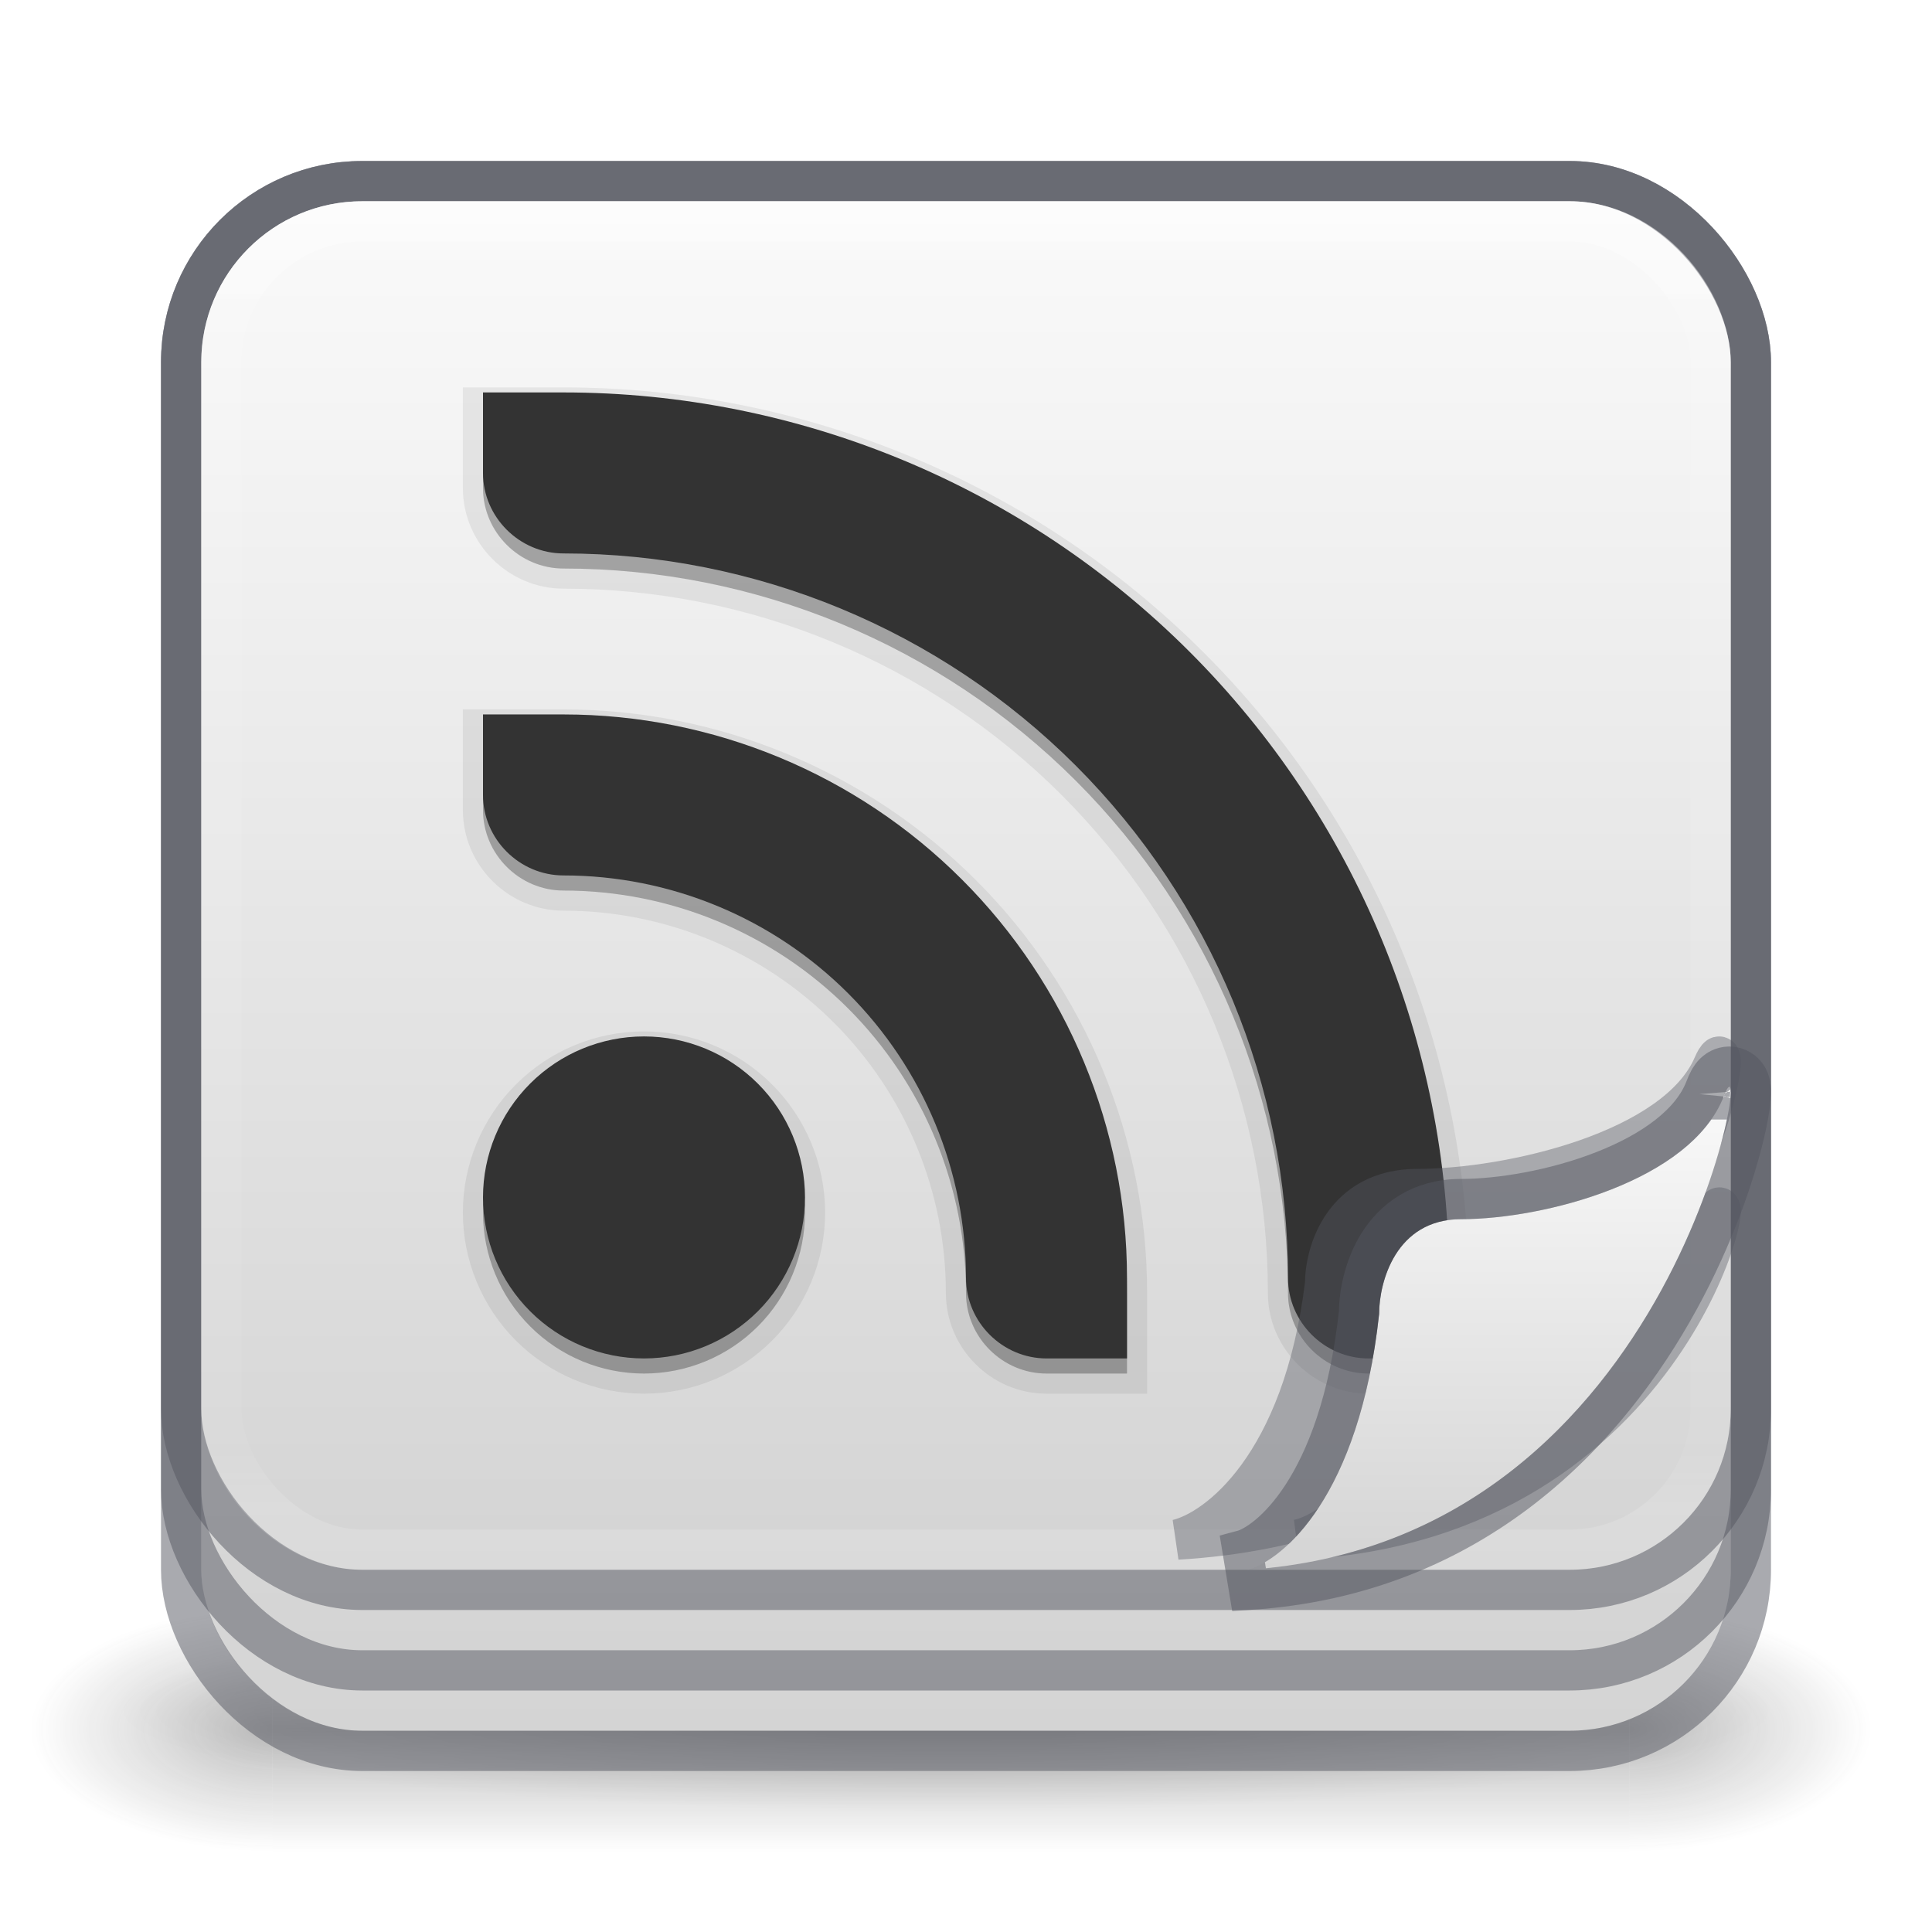 <svg width="48" height="48" viewBox="0 0 48 48" fill="none" xmlns="http://www.w3.org/2000/svg">
<g clip-path="url(#clip0)">
<path opacity="0.2" d="M44 42.501C43.999 43.163 41.839 43.799 37.994 44.268C34.15 44.737 28.936 45 23.5 45C18.064 45 12.85 44.737 9.006 44.268C5.161 43.799 3.001 43.163 3 42.501C2.999 42.172 3.529 41.847 4.559 41.544C5.589 41.24 7.099 40.965 9.003 40.732C10.906 40.5 13.166 40.316 15.654 40.19C18.141 40.065 20.808 40 23.5 40C26.192 40 28.859 40.065 31.346 40.19C33.834 40.316 36.094 40.5 37.997 40.732C39.901 40.965 41.411 41.24 42.441 41.544C43.471 41.847 44.001 42.172 44 42.501Z" fill="url(#paint0_radial)"/>
<g opacity="0.7">
<path opacity="0.4" d="M46.5 39.938H40.48V46H46.5V39.938Z" fill="url(#paint1_radial)"/>
<path opacity="0.4" d="M0.75 46H6.77V39.938H0.75V46Z" fill="url(#paint2_radial)"/>
<path opacity="0.4" d="M40.48 39.938H6.77V46H40.48V39.938Z" fill="url(#paint3_linear)"/>
</g>
<rect x="5" y="5" width="38" height="38" rx="4" fill="url(#paint4_linear)"/>
<rect x="4.5" y="4.5" width="39" height="39" rx="4.5" stroke="#555761" stroke-opacity="0.5"/>
<rect x="5" y="5" width="38" height="36" rx="4" fill="url(#paint5_linear)"/>
<rect x="4.5" y="4.5" width="39" height="37" rx="4.5" stroke="#555761" stroke-opacity="0.5"/>
<rect x="5" y="5" width="38" height="34" rx="4" fill="url(#paint6_linear)"/>
<rect x="4.5" y="4.5" width="39" height="35" rx="4.5" stroke="#555761" stroke-opacity="0.5"/>
<rect opacity="0.35" x="5.5" y="5.5" width="37" height="33" rx="3.5" stroke="url(#paint7_linear)" stroke-linecap="round" stroke-linejoin="round"/>
<path d="M12 10.125V12.125C12 13.225 12.908 14.125 14 14.125C18.774 14.125 23.352 16.021 26.728 19.397C30.104 22.773 32 27.351 32 32.125C32 33.225 32.908 34.125 34 34.125H36V32.125C36 26.29 33.682 20.695 29.556 16.569C25.43 12.443 19.835 10.125 14 10.125H12ZM12 18.125V20.125C12 21.225 12.908 22.125 14 22.125C16.652 22.125 19.196 23.179 21.071 25.054C22.947 26.929 24 29.473 24 32.125C24 33.225 24.908 34.125 26 34.125H28V32.125C28 28.412 26.525 24.851 23.899 22.226C21.274 19.6 17.713 18.125 14 18.125H12ZM16 26.125C14.939 26.125 13.921 26.546 13.171 27.297C12.421 28.047 12 29.064 12 30.125C12 31.186 12.421 32.203 13.171 32.953C13.921 33.704 14.939 34.125 16 34.125C17.061 34.125 18.078 33.704 18.829 32.953C19.579 32.203 20 31.186 20 30.125C20 29.064 19.579 28.047 18.829 27.297C18.078 26.546 17.061 26.125 16 26.125Z" fill="black" fill-opacity="0.15"/>
<path d="M12 10.125V12.125C12 13.225 12.908 14.125 14 14.125C18.774 14.125 23.352 16.021 26.728 19.397C30.104 22.773 32 27.351 32 32.125C32 33.225 32.908 34.125 34 34.125H36V32.125C36 26.29 33.682 20.695 29.556 16.569C25.43 12.443 19.835 10.125 14 10.125H12ZM12 18.125V20.125C12 21.225 12.908 22.125 14 22.125C16.652 22.125 19.196 23.179 21.071 25.054C22.947 26.929 24 29.473 24 32.125C24 33.225 24.908 34.125 26 34.125H28V32.125C28 28.412 26.525 24.851 23.899 22.226C21.274 19.6 17.713 18.125 14 18.125H12ZM16 26.125C14.939 26.125 13.921 26.546 13.171 27.297C12.421 28.047 12 29.064 12 30.125C12 31.186 12.421 32.203 13.171 32.953C13.921 33.704 14.939 34.125 16 34.125C17.061 34.125 18.078 33.704 18.829 32.953C19.579 32.203 20 31.186 20 30.125C20 29.064 19.579 28.047 18.829 27.297C18.078 26.546 17.061 26.125 16 26.125Z" fill="black" fill-opacity="0.15" stroke="black" stroke-opacity="0.07"/>
<path d="M12 9.75V11.75C12 12.85 12.908 13.75 14 13.75C18.774 13.75 23.352 15.646 26.728 19.022C30.104 22.398 32 26.976 32 31.75C32 32.85 32.908 33.75 34 33.75H36V31.75C36 25.915 33.682 20.32 29.556 16.194C25.43 12.068 19.835 9.75 14 9.75H12ZM12 17.75V19.75C12 20.85 12.908 21.75 14 21.75C16.652 21.75 19.196 22.804 21.071 24.679C22.947 26.554 24 29.098 24 31.75C24 32.85 24.908 33.75 26 33.75H28V31.75C28 28.037 26.525 24.476 23.899 21.851C21.274 19.225 17.713 17.75 14 17.75H12ZM16 25.75C14.939 25.75 13.921 26.171 13.171 26.922C12.421 27.672 12 28.689 12 29.75C12 30.811 12.421 31.828 13.171 32.578C13.921 33.329 14.939 33.75 16 33.75C17.061 33.75 18.078 33.329 18.829 32.578C19.579 31.828 20 30.811 20 29.75C20 28.689 19.579 27.672 18.829 26.922C18.078 26.171 17.061 25.75 16 25.75Z" fill="#333333"/>
<g opacity="0.4" filter="url(#filter0_f)">
<path d="M32.921 31.894C32.371 36.414 30.244 38.015 29.25 38.25C41.411 37.544 43.477 24.362 42.559 26.48C41.641 28.599 37.511 29.54 35.216 29.54C33.38 29.54 32.921 31.11 32.921 31.894Z" fill="#555761"/>
<path d="M32.921 31.894C32.371 36.414 30.244 38.015 29.25 38.25C41.411 37.544 43.477 24.362 42.559 26.48C41.641 28.599 37.511 29.54 35.216 29.54C33.38 29.54 32.921 31.11 32.921 31.894Z" stroke="#555761"/>
</g>
<g opacity="0.4" filter="url(#filter1_f)">
<path d="M35.105 33.88C34.677 36.988 33.023 38.088 32.25 38.25C41.709 37.764 43.315 28.702 42.601 30.158C41.887 31.615 38.675 32.262 36.89 32.262C35.462 32.262 35.105 33.341 35.105 33.88Z" fill="#555761"/>
<path d="M35.105 33.88C34.677 36.988 33.023 38.088 32.25 38.25C41.709 37.764 43.315 28.702 42.601 30.158C41.887 31.615 38.675 32.262 36.89 32.262C35.462 32.262 35.105 33.341 35.105 33.88Z" stroke="#555761"/>
</g>
<path d="M34.264 32.644C33.774 37.164 31.884 38.765 31 39C41.81 38.294 43.646 25.112 42.83 27.23C42.014 29.349 38.343 30.29 36.303 30.29C34.671 30.29 34.264 31.86 34.264 32.644Z" fill="url(#paint8_linear)"/>
<path d="M43.338 27.314C43.346 27.3 43.346 27.303 43.337 27.315C43.338 27.315 43.338 27.314 43.338 27.314ZM42.5 27.12C42.5 27.121 42.5 27.121 42.5 27.122C42.498 27.109 42.499 27.107 42.5 27.12ZM30.871 38.517L31.033 39.499C36.672 39.13 39.959 35.499 41.713 32.296C42.591 30.694 43.097 29.18 43.332 28.192C43.446 27.716 43.509 27.312 43.499 27.078C43.497 27.033 43.491 26.906 43.428 26.784C43.394 26.718 43.3 26.575 43.106 26.52C42.902 26.462 42.741 26.543 42.668 26.593C42.546 26.676 42.481 26.797 42.459 26.837L42.459 26.837C42.425 26.901 42.393 26.974 42.364 27.05C42.033 27.908 41.081 28.604 39.843 29.089C38.627 29.567 37.261 29.79 36.303 29.79C35.292 29.79 34.632 30.292 34.247 30.908C33.887 31.486 33.768 32.157 33.764 32.616C33.279 37.028 31.46 38.36 30.871 38.517Z" stroke="#555761" stroke-opacity="0.5"/>
</g>
<defs>
<filter id="filter0_f" x="24.135" y="20.75" width="24.115" height="22.999" filterUnits="userSpaceOnUse" color-interpolation-filters="sRGB">
<feFlood flood-opacity="0" result="BackgroundImageFix"/>
<feBlend mode="normal" in="SourceGraphic" in2="BackgroundImageFix" result="shape"/>
<feGaussianBlur stdDeviation="2.5" result="effect1_foregroundBlur"/>
</filter>
<filter id="filter1_f" x="27.148" y="24.5" width="21.102" height="19.25" filterUnits="userSpaceOnUse" color-interpolation-filters="sRGB">
<feFlood flood-opacity="0" result="BackgroundImageFix"/>
<feBlend mode="normal" in="SourceGraphic" in2="BackgroundImageFix" result="shape"/>
<feGaussianBlur stdDeviation="2.5" result="effect1_foregroundBlur"/>
</filter>
<radialGradient id="paint0_radial" cx="0" cy="0" r="1" gradientUnits="userSpaceOnUse" gradientTransform="translate(23.5 42.501) scale(20.5 2.5)">
<stop/>
<stop offset="1" stop-opacity="0"/>
</radialGradient>
<radialGradient id="paint1_radial" cx="0" cy="0" r="1" gradientUnits="userSpaceOnUse" gradientTransform="translate(40.472 42.969) scale(6.031 3.031)">
<stop stop-color="#181818"/>
<stop offset="1" stop-color="#181818" stop-opacity="0"/>
</radialGradient>
<radialGradient id="paint2_radial" cx="0" cy="0" r="1" gradientUnits="userSpaceOnUse" gradientTransform="translate(6.778 42.969) rotate(180) scale(6.031 3.031)">
<stop stop-color="#181818"/>
<stop offset="1" stop-color="#181818" stop-opacity="0"/>
</radialGradient>
<linearGradient id="paint3_linear" x1="24.899" y1="46.024" x2="24.899" y2="39.937" gradientUnits="userSpaceOnUse">
<stop stop-color="#181818" stop-opacity="0"/>
<stop offset="0.5" stop-color="#181818"/>
<stop offset="1" stop-color="#181818" stop-opacity="0"/>
</linearGradient>
<linearGradient id="paint4_linear" x1="23.584" y1="5.15" x2="23.584" y2="42.973" gradientUnits="userSpaceOnUse">
<stop stop-color="#FAFAFA"/>
<stop offset="1" stop-color="#D4D4D4"/>
</linearGradient>
<linearGradient id="paint5_linear" x1="23.584" y1="5.142" x2="23.584" y2="40.974" gradientUnits="userSpaceOnUse">
<stop stop-color="#FAFAFA"/>
<stop offset="1" stop-color="#D4D4D4"/>
</linearGradient>
<linearGradient id="paint6_linear" x1="23.584" y1="5.134" x2="23.584" y2="38.976" gradientUnits="userSpaceOnUse">
<stop stop-color="#FAFAFA"/>
<stop offset="1" stop-color="#D4D4D4"/>
</linearGradient>
<linearGradient id="paint7_linear" x1="24" y1="6.64" x2="24" y2="37.36" gradientUnits="userSpaceOnUse">
<stop stop-color="white"/>
<stop offset="0.042" stop-color="white" stop-opacity="0.235"/>
<stop offset="0.958" stop-color="white" stop-opacity="0.157"/>
<stop offset="1" stop-color="white" stop-opacity="0.392"/>
</linearGradient>
<linearGradient id="paint8_linear" x1="36.868" y1="27.047" x2="36.868" y2="38.992" gradientUnits="userSpaceOnUse">
<stop stop-color="#FAFAFA"/>
<stop offset="1" stop-color="#D4D4D4"/>
</linearGradient>
<clipPath id="clip0">
<rect width="48" height="48" fill="white"/>
</clipPath>
</defs>
</svg>

